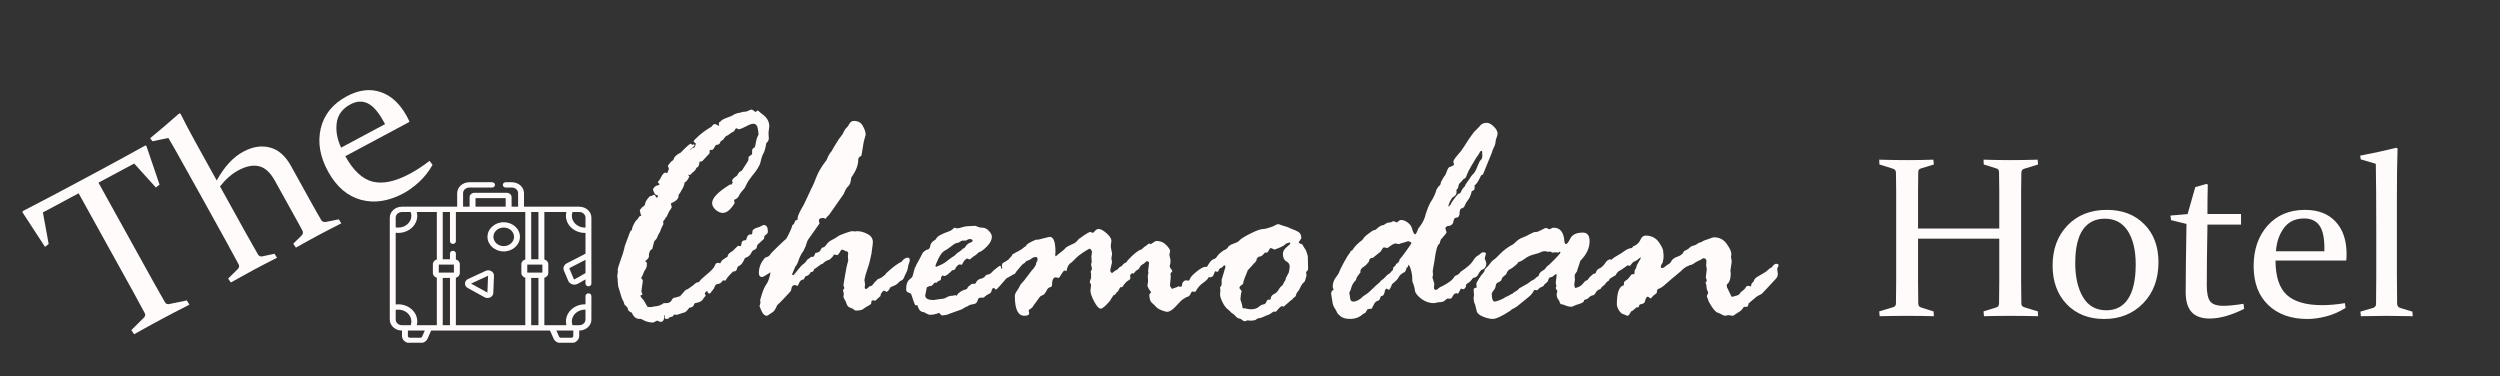 <svg width="372" height="56" viewBox="0 0 372 56" fill="none" xmlns="http://www.w3.org/2000/svg">
<rect x="0" y="0" width="372" height="56" fill="#333333" stroke="none"/>
<path d="M93.773 34.445L94.055 34.164V33.977C94.055 33.914 94.133 33.727 94.289 33.414C94.445 33.086 94.586 32.867 94.711 32.758C94.852 32.648 94.953 32.523 95.016 32.383C95.078 32.227 95.219 32.133 95.438 32.102C95.344 31.945 95.297 31.82 95.297 31.727L95.203 31.281C95.203 31.25 95.25 31.188 95.344 31.094L95.484 30.906C95.562 30.844 95.664 30.766 95.789 30.672C95.914 30.578 95.984 30.453 96 30.297C96.016 30.125 96.125 29.898 96.328 29.617C96.547 29.32 96.711 29.172 96.82 29.172C96.93 29.172 97.023 29.141 97.102 29.078C97.18 29.016 97.25 28.984 97.312 28.984C97.406 28.984 97.484 29.055 97.547 29.195C97.625 29.336 97.68 29.406 97.711 29.406C97.836 29.406 97.898 29.328 97.898 29.172C97.898 29.094 97.82 29.039 97.664 29.008C97.523 28.961 97.43 28.875 97.383 28.75C97.336 28.625 97.289 28.523 97.242 28.445C97.195 28.352 97.172 28.289 97.172 28.258C97.172 28.133 97.242 27.992 97.383 27.836C97.539 27.68 97.68 27.602 97.805 27.602C97.93 27.602 98.055 27.531 98.18 27.391C97.992 27.297 97.898 27.188 97.898 27.062C98.086 26.875 98.266 26.602 98.438 26.242C98.625 25.867 98.828 25.68 99.047 25.68C99.078 25.68 99.156 25.711 99.281 25.773C99.312 25.711 99.398 25.5 99.539 25.141L99.375 24.672C99.672 24.25 99.883 24.008 100.008 23.945L100.195 23.805C100.289 23.367 100.656 23 101.297 22.703C102.125 21.828 102.625 21.391 102.797 21.391C102.828 21.391 102.891 21.445 102.984 21.555L103.219 21.484C103.312 21.484 103.359 21.539 103.359 21.648C102.859 22.117 102.609 22.367 102.609 22.398H102.633C102.68 22.367 102.734 22.32 102.797 22.258C102.875 22.195 103 22.086 103.172 21.93C103.172 21.992 103.203 22.023 103.266 22.023C103.438 21.805 103.523 21.578 103.523 21.344C103.523 21.312 103.438 21.25 103.266 21.156L103.219 21.016C103.219 20.922 103.492 20.633 104.039 20.148C104.602 19.664 105.211 19.234 105.867 18.859L106.102 18.578C106.164 18.5 106.25 18.461 106.359 18.461C106.484 18.461 106.672 18.547 106.922 18.719L107.016 18.672C106.984 18.609 106.969 18.492 106.969 18.32C106.969 18.227 107.031 18.164 107.156 18.133C107.312 17.898 107.648 17.695 108.164 17.523C108.68 17.352 109.031 17.188 109.219 17.031L109.711 16.844C109.961 16.812 110.172 16.766 110.344 16.703C110.531 16.641 110.75 16.609 111 16.609C111.047 16.609 111.172 16.562 111.375 16.469C111.578 16.359 111.727 16.305 111.82 16.305C111.914 16.305 112.086 16.406 112.336 16.609C112.336 16.641 112.367 16.656 112.43 16.656L112.734 16.445H112.781C113 16.648 113.234 16.844 113.484 17.031C114.141 17.516 114.469 18.102 114.469 18.789L114.352 19.773L114.398 20.594C114.398 20.859 114.273 21.094 114.023 21.297C113.914 22 113.773 22.508 113.602 22.82C113.43 23.117 113.289 23.531 113.18 24.062C113.086 24.594 112.633 25.336 111.82 26.289C111.82 26.32 111.719 26.461 111.516 26.711C111.328 26.945 111.094 27.367 110.812 27.977C110.375 28.445 110.094 28.82 109.969 29.102C109.859 29.367 109.641 29.57 109.312 29.711H109.219L109.312 30.227C108.719 31.195 108.133 31.68 107.555 31.68C107.195 31.68 106.836 31.523 106.477 31.211C106.133 30.883 105.961 30.555 105.961 30.227C105.961 29.461 106.859 28.531 108.656 27.438C108.688 27.438 108.75 27.453 108.844 27.484L109.031 27.156C108.969 27.031 108.938 26.953 108.938 26.922C108.938 26.703 109.18 26.445 109.664 26.148C109.883 25.695 110.117 25.453 110.367 25.422L111.281 23.992L111.375 23.758V23.406C111.375 23.344 111.539 23.203 111.867 22.984L111.914 22.891V22.398C111.914 22.211 112.039 22.055 112.289 21.93C112.352 21.852 112.414 21.602 112.477 21.18C112.555 20.742 112.688 20.352 112.875 20.008C112.812 19.273 112.719 18.828 112.594 18.672C112.484 18.5 112.305 18.414 112.055 18.414C111.836 18.414 111.469 18.555 110.953 18.836C110.438 19.102 110.102 19.234 109.945 19.234C109.883 19.234 109.82 19.211 109.758 19.164C109.695 19.117 109.633 19.094 109.57 19.094C109.492 19.094 109.414 19.18 109.336 19.352C109.258 19.508 109.164 19.602 109.055 19.633C108.945 19.664 108.805 19.75 108.633 19.891C108.477 20.031 108.258 20.164 107.977 20.289L107.602 20.781L107.203 21.062C107.156 21.391 106.953 21.555 106.594 21.555C106.516 21.555 106.383 21.742 106.195 22.117L106.008 22.305H105.633L105.586 22.516V22.75C105.586 22.844 105.531 22.922 105.422 22.984L104.531 23.945L104.367 24.039H104.18L104.086 24.086C104.039 24.648 103.883 24.938 103.617 24.953C103.617 25.156 103.391 25.43 102.938 25.773L102.75 26.008H102.445L102.398 26.055C102.508 26.148 102.562 26.211 102.562 26.242C102.562 26.336 102.469 26.516 102.281 26.781C102.109 27.031 101.977 27.141 101.883 27.109C101.82 27.547 101.672 27.93 101.438 28.258L101.25 28.609C101.156 28.766 101.062 28.891 100.969 28.984V29.172C100.969 29.578 100.586 29.945 99.82 30.273L99.961 30.859C99.898 30.984 99.773 31.172 99.586 31.422L99.375 31.867C99.281 32.148 99.172 32.32 99.047 32.383C99 32.523 98.922 32.648 98.812 32.758C98.719 32.867 98.672 32.953 98.672 33.016L98.719 33.344C98.484 33.766 98.344 34.07 98.297 34.258C98.25 34.43 98.172 34.594 98.062 34.75C97.953 34.906 97.867 35.086 97.805 35.289C97.742 35.477 97.594 35.68 97.359 35.898C97.172 36.57 97.078 36.938 97.078 37L96.75 37.281C96.75 37.312 96.703 37.43 96.609 37.633L96.562 37.82V38.148C96.562 38.352 96.367 38.594 95.977 38.875C96.164 38.938 96.258 39.062 96.258 39.25C96.258 39.609 96.188 39.883 96.047 40.07C95.906 40.258 95.805 40.453 95.742 40.656C95.68 40.844 95.562 41.094 95.391 41.406C95.562 41.516 95.648 41.648 95.648 41.805L95.438 43.375L95.602 43.82C95.57 43.852 95.469 43.898 95.297 43.961C95.328 44.148 95.422 44.312 95.578 44.453C95.734 44.578 95.977 44.961 96.305 45.602C96.367 45.664 96.5 45.695 96.703 45.695C96.891 45.695 97.031 45.68 97.125 45.648C97.219 45.617 97.422 45.586 97.734 45.555C98.062 45.508 98.406 45.359 98.766 45.109H99.141C99.516 45.109 99.773 44.977 99.914 44.711C100.07 44.43 100.227 44.289 100.383 44.289C100.523 44.289 100.75 44.227 101.062 44.102H101.203C101.266 43.977 101.328 43.891 101.391 43.844C101.453 43.797 101.578 43.656 101.766 43.422C101.969 43.172 102.148 43.047 102.305 43.047C102.852 42.688 103.273 42.367 103.57 42.086C103.602 42.055 103.688 42.031 103.828 42.016C103.969 42 104.078 41.922 104.156 41.781C104.234 41.641 104.586 41.312 105.211 40.797C105.836 40.281 106.211 39.875 106.336 39.578C106.461 39.266 106.609 39.109 106.781 39.109C106.844 39.109 106.953 39.125 107.109 39.156H107.156C107.219 39.156 107.266 39.086 107.297 38.945C107.328 38.805 107.648 38.555 108.258 38.195C108.273 37.883 108.516 37.609 108.984 37.375L109.805 36.578L110.18 36.625C110.273 36.562 110.328 36.422 110.344 36.203C110.359 35.984 110.484 35.836 110.719 35.758H110.906L111.047 35.664C111.156 35.148 111.336 34.891 111.586 34.891H111.773C111.898 34.891 111.961 34.742 111.961 34.445C111.961 34.164 112.297 33.945 112.969 33.789L113.438 33.555C113.469 33.508 113.539 33.484 113.648 33.484C114.055 33.484 114.258 33.805 114.258 34.445C114.258 34.617 114.195 34.75 114.07 34.844L113.742 35.125L113.695 35.523L112.852 36.297C112.711 36.406 112.633 36.555 112.617 36.742C112.602 36.914 112.555 37 112.477 37C112.43 37.078 112.328 37.148 112.172 37.211C112.031 37.258 111.938 37.336 111.891 37.445C111.672 37.961 111.328 38.273 110.859 38.383C110.594 38.992 110.344 39.359 110.109 39.484C109.875 39.594 109.742 39.711 109.711 39.836C109.648 40.242 109.438 40.43 109.078 40.398C108.5 40.961 108.133 41.398 107.977 41.711C107.977 41.742 107.961 41.758 107.93 41.758L107.602 41.711C107.57 41.742 107.484 41.836 107.344 41.992C107.219 42.148 107.039 42.234 106.805 42.25C106.586 42.266 106.43 42.406 106.336 42.672C106.242 42.922 106.156 43.078 106.078 43.141C106 43.203 105.914 43.312 105.82 43.469C105.727 43.609 105.633 43.68 105.539 43.68C105.398 43.68 105.297 43.547 105.234 43.281C105.109 43.344 104.984 43.461 104.859 43.633L105 43.961C105 44.023 104.969 44.078 104.906 44.125C104.844 44.172 104.727 44.328 104.555 44.594C104.398 44.844 104.016 45.016 103.406 45.109C103.375 45.109 103.312 45.219 103.219 45.438C103.125 45.641 102.906 45.758 102.562 45.789C102.234 46.273 101.961 46.516 101.742 46.516L100.734 46.844C100.562 46.844 100.414 46.828 100.289 46.797C100.195 47.016 100.086 47.125 99.961 47.125L99.633 47.219C99.523 47.375 99.391 47.453 99.234 47.453C99.016 47.453 98.906 47.391 98.906 47.266C98.906 47.234 98.922 47.188 98.953 47.125V47.031C98.953 46.938 98.922 46.891 98.859 46.891C98.859 47.562 98.68 47.898 98.32 47.898C98.258 47.898 98.086 47.836 97.805 47.711H97.758L97.312 47.945C97.281 47.977 97.219 47.992 97.125 47.992C96.547 47.992 95.969 47.812 95.391 47.453H95.156C94.672 47.453 94.305 47.172 94.055 46.609L94.008 46.516C93.633 46.422 93.422 46.18 93.375 45.789C93.312 45.695 93.156 45.531 92.906 45.297C92.875 45.078 92.805 44.883 92.695 44.711C92.586 44.523 92.531 44.414 92.531 44.383L91.992 42.625C91.93 42.109 91.898 41.688 91.898 41.359L91.852 41.172V41.031L91.945 40.398L91.898 40.164C91.898 40.039 92.039 39.578 92.32 38.781C92.617 37.984 92.805 37.391 92.883 37C92.961 36.609 93.031 36.367 93.094 36.273L93.773 34.445ZM113.648 38.594L113.836 38.336C114.242 38.242 114.5 38.086 114.609 37.867C114.656 37.758 115.047 37.352 115.781 36.648C116.516 35.945 116.922 35.57 117 35.523C117.5 34.617 117.805 33.938 117.914 33.484C118.102 33.391 118.195 33.281 118.195 33.156L118.383 32.781L118.594 32.734L118.688 32.641V32.43C118.688 32.148 118.992 31.492 119.602 30.461C120.211 29.195 120.539 28.5 120.586 28.375C120.633 28.234 120.727 28.039 120.867 27.789C121.008 27.523 121.219 27.023 121.5 26.289C121.797 25.555 122.25 24.789 122.859 23.992C122.922 23.961 123.016 23.789 123.141 23.477C123.266 23.148 123.461 22.828 123.727 22.516L124.008 22.023C124.102 21.867 124.266 21.594 124.5 21.203C124.734 20.812 124.945 20.508 125.133 20.289C125.336 20.055 125.484 19.812 125.578 19.562C125.688 19.312 125.812 19.133 125.953 19.023C126.094 18.914 126.234 18.719 126.375 18.438C126.531 18.141 126.766 17.992 127.078 17.992C127.688 17.992 128.125 18.242 128.391 18.742C128.672 19.242 128.812 19.68 128.812 20.055C128.812 20.102 128.719 20.438 128.531 21.062L128.18 23.172C127.867 23.328 127.711 23.508 127.711 23.711C127.711 24.539 127.391 25.398 126.75 26.289C126.688 26.352 126.633 26.555 126.586 26.898C126.555 27.242 126.422 27.523 126.188 27.742C125.953 27.961 125.742 28.328 125.555 28.844L123.375 31.961L123.188 32.148C123.094 32.211 122.984 32.344 122.859 32.547L122.484 32.43C122.062 32.43 121.852 32.562 121.852 32.828C121.852 32.922 121.883 33.047 121.945 33.203V33.25C121.945 33.266 121.367 34.086 120.211 35.711C120.148 35.805 120.039 36.109 119.883 36.625L119.555 37.328C119.227 37.781 118.992 38.227 118.852 38.664C118.727 39.086 118.555 39.43 118.336 39.695C118.023 40.398 117.867 40.766 117.867 40.797C117.867 40.891 117.914 40.938 118.008 40.938C118.102 40.938 118.32 40.703 118.664 40.234C119.023 39.766 119.312 39.453 119.531 39.297C119.766 39.141 119.961 38.922 120.117 38.641L120.352 38.477C120.414 38.445 120.547 38.352 120.75 38.195L120.984 38.242C121.109 38.148 121.188 38.039 121.219 37.914C121.25 37.789 121.297 37.695 121.359 37.633C121.766 37.586 122.016 37.438 122.109 37.188C122.219 36.938 122.344 36.812 122.484 36.812C122.609 36.812 122.773 36.672 122.977 36.391C123.18 36.094 123.461 35.859 123.82 35.688C124.195 35.5 124.469 35.336 124.641 35.195C124.828 35.055 125.195 34.891 125.742 34.703C126.289 34.5 126.656 34.398 126.844 34.398H126.984L127.172 34.445L127.523 34.398C128.07 34.398 128.617 34.555 129.164 34.867C129.711 35.164 129.945 35.633 129.867 36.273L129.68 37.727L129.422 38.875C129.391 39.062 129.266 39.477 129.047 40.117C128.828 40.758 128.719 41.125 128.719 41.219L128.625 41.664L128.719 42.273L128.672 42.766C128.672 42.922 128.75 43 128.906 43C128.969 43 129.141 42.859 129.422 42.578C129.594 42.609 129.758 42.516 129.914 42.297C130.07 42.078 130.281 41.852 130.547 41.617C130.547 41.555 130.648 41.5 130.852 41.453C131.055 41.391 131.336 41.203 131.695 40.891C131.758 40.75 132.062 40.453 132.609 40C133.156 39.531 133.68 39.172 134.18 38.922L134.32 38.734C134.586 38.469 134.828 38.336 135.047 38.336C135.266 38.336 135.375 38.453 135.375 38.688C135.375 38.844 135.336 39.008 135.258 39.18C135.18 39.352 135.125 39.578 135.094 39.859C135.062 40.125 134.906 40.516 134.625 41.031L134.531 41.266C134.422 41.531 134.289 41.688 134.133 41.734C133.977 41.781 133.805 41.914 133.617 42.133C133.445 42.336 133.078 42.531 132.516 42.719C132.266 43.188 132.07 43.422 131.93 43.422L131.508 43.234C131.18 43.5 131.016 43.773 131.016 44.055C130.609 44.398 130.367 44.625 130.289 44.734L129.82 44.688C129.695 44.688 129.633 44.859 129.633 45.203C129.633 45.234 129.469 45.344 129.141 45.531C128.828 45.703 128.586 45.859 128.414 46C128.242 46.141 127.875 46.211 127.312 46.211C127.25 46.211 127.156 46.156 127.031 46.047C126.906 45.938 126.719 45.844 126.469 45.766C126.234 45.688 126.07 45.508 125.977 45.227C125.883 44.93 125.781 44.703 125.672 44.547C125.562 44.375 125.508 44.242 125.508 44.148L125.555 43.68L125.438 43.188L125.648 42.859C125.555 42.641 125.508 42.492 125.508 42.414L125.742 40.984C125.914 39.953 126.055 39.281 126.164 38.969C126.195 38.938 126.211 38.844 126.211 38.688L126.164 38.102L126.211 37.773C126.211 37.539 126.133 37.414 125.977 37.398C125.82 37.383 125.727 37.344 125.695 37.281C125.492 37.188 125.375 37.141 125.344 37.141C125.219 37.141 125.109 37.242 125.016 37.445C124.922 37.633 124.797 37.805 124.641 37.961L124.055 37.867V37.914C124.055 38.039 123.844 38.281 123.422 38.641C123.031 38.734 122.695 38.938 122.414 39.25C122.289 39.25 122.07 39.375 121.758 39.625C121.461 39.859 121.266 39.992 121.172 40.023L120.984 40.398L120.609 40.516C120.5 40.828 120.242 41.031 119.836 41.125L119.602 41.57C119.273 41.602 119.047 41.773 118.922 42.086C118.797 42.383 118.703 42.531 118.641 42.531C118.609 42.531 118.555 42.516 118.477 42.484C118.414 42.438 118.352 42.414 118.289 42.414C117.945 42.414 117.758 42.672 117.727 43.188C117.727 43.25 117.406 43.617 116.766 44.289C116.125 44.961 115.781 45.305 115.734 45.32C115.688 45.336 115.594 45.5 115.453 45.812C115.328 46.109 115.148 46.336 114.914 46.492C114.68 46.633 114.5 46.75 114.375 46.844C114.266 46.938 114.18 46.984 114.117 46.984C113.789 46.984 113.523 46.75 113.32 46.281C113.117 45.812 113.016 45.57 113.016 45.555L113.156 45.062L113.109 44.641C113.109 44.625 113.203 44.312 113.391 43.703C113.594 43.078 113.82 42.594 114.07 42.25C114.32 41.891 114.516 41.312 114.656 40.516C113.953 40.984 113.531 41.219 113.391 41.219C113.078 41.219 112.922 41.016 112.922 40.609C112.922 39.859 113.164 39.188 113.648 38.594ZM137.32 37.586L137.812 37.188C138.188 37.156 138.391 36.961 138.422 36.602C138.453 36.242 138.711 35.93 139.195 35.664L139.477 35.266C139.711 35.031 140.352 34.727 141.398 34.352C141.664 34.195 141.844 34.055 141.938 33.93C141.969 33.898 142 33.883 142.031 33.883L142.406 33.977C142.609 33.977 142.867 33.922 143.18 33.812C143.508 33.703 143.82 33.648 144.117 33.648L145.102 33.602C145.164 33.602 145.289 33.648 145.477 33.742C145.68 33.836 145.922 33.883 146.203 33.883C146.547 33.883 146.859 34.039 147.141 34.352C147.438 34.664 147.586 34.953 147.586 35.219C147.586 35.703 147.336 36.195 146.836 36.695C146.336 37.195 145.938 37.477 145.641 37.539C145.375 37.805 145.172 37.977 145.031 38.055C144.891 38.117 144.742 38.227 144.586 38.383C144.445 38.523 144.328 38.594 144.234 38.594C144.172 38.594 144.125 38.578 144.094 38.547C144.062 38.5 144.016 38.477 143.953 38.477C143.703 38.477 143.43 38.781 143.133 39.391L142.711 39.344C142.445 39.516 142.273 39.703 142.195 39.906C142.117 40.109 141.953 40.211 141.703 40.211C141.125 40.789 140.734 41.078 140.531 41.078C140.5 41.078 140.391 41.047 140.203 40.984C140.078 41.141 140.016 41.305 140.016 41.477C140.016 41.664 139.891 41.773 139.641 41.805L139.336 42.086L139.102 42.039L138.633 42.531C138.398 42.531 138.156 42.609 137.906 42.766C137.875 42.953 137.828 43.195 137.766 43.492C137.703 43.773 137.672 43.93 137.672 43.961C137.672 44.414 138.086 44.641 138.914 44.641L140.039 44.477C140.336 44.477 140.609 44.398 140.859 44.242C141.125 44.086 141.406 44.008 141.703 44.008C141.797 44.008 141.938 43.977 142.125 43.914L142.359 44.008C142.469 43.773 142.672 43.562 142.969 43.375C143.266 43.188 143.5 43.094 143.672 43.094L143.906 42.953C143.969 42.766 144.062 42.641 144.188 42.578L144.375 42.414C144.5 42.289 144.617 42.227 144.727 42.227H145.055L145.148 42.18C145.336 41.773 145.594 41.539 145.922 41.477C146.266 41.398 146.477 41.281 146.555 41.125C146.648 40.969 146.805 40.875 147.023 40.844C147.242 40.812 147.422 40.711 147.562 40.539C147.719 40.352 147.906 40.18 148.125 40.023C148.344 39.867 148.492 39.75 148.57 39.672C148.664 39.594 148.742 39.555 148.805 39.555C148.898 39.555 148.945 39.625 148.945 39.766C148.945 39.906 148.977 39.977 149.039 39.977C149.102 39.977 149.133 39.945 149.133 39.883C149.133 39.82 149.117 39.742 149.086 39.648V39.484C149.086 39.25 149.211 39.094 149.461 39.016L150.516 38.336C150.547 38.008 150.633 37.82 150.773 37.773C150.93 37.711 151.047 37.648 151.125 37.586C151.203 37.508 151.289 37.469 151.383 37.469C151.586 37.469 151.688 37.586 151.688 37.82L151.57 38.43L151.688 39.062C151.688 39.156 151.609 39.289 151.453 39.461C151.312 39.617 151.203 39.867 151.125 40.211C151.047 40.539 150.945 40.719 150.82 40.75H150.68C150.398 41.047 150.172 41.227 150 41.289C149.844 41.336 149.719 41.43 149.625 41.57L148.828 42.484C148.672 42.641 148.539 42.781 148.43 42.906C148.32 43.031 148.234 43.094 148.172 43.094L147.984 42.906C147.984 42.875 147.953 42.859 147.891 42.859C147.734 42.859 147.633 42.953 147.586 43.141C147.555 43.328 147.477 43.492 147.352 43.633C146.883 43.852 146.578 44.055 146.438 44.242L146.297 44.289H145.875C145.672 44.289 145.531 44.445 145.453 44.758C145.375 45.055 145.148 45.227 144.773 45.273C144.414 45.32 144.156 45.414 144 45.555C143.969 45.586 143.898 45.617 143.789 45.648C143.68 45.68 143.461 45.805 143.133 46.023L141.164 46.727C141.008 46.805 140.906 46.844 140.859 46.844L140.203 46.938C140.109 46.938 140.016 46.875 139.922 46.75C139.828 46.625 139.766 46.562 139.734 46.562L139.312 46.703C139 46.797 138.703 46.844 138.422 46.844C138.266 46.844 138.094 46.789 137.906 46.68C137.719 46.57 137.57 46.492 137.461 46.445C137.008 46.445 136.688 46.094 136.5 45.391L136.219 45.438C136.156 45.438 135.945 44.883 135.586 43.773C135.492 43.648 135.344 43.562 135.141 43.516C134.938 43.453 134.836 43.297 134.836 43.047C134.836 42.344 134.984 41.875 135.281 41.641C135.594 41.391 135.766 41.203 135.797 41.078L136.125 39.859C136.188 39.812 136.266 39.656 136.359 39.391L136.898 38.406C136.961 38.297 137.102 38.023 137.32 37.586ZM142.266 36.18L141.984 36.32C141.922 36.352 141.734 36.492 141.422 36.742C141.125 36.977 140.828 37.172 140.531 37.328C140.25 37.469 139.953 37.852 139.641 38.477C139.344 39.102 139.195 39.461 139.195 39.555C139.195 39.648 139.242 39.695 139.336 39.695L140.133 39.344C140.43 39.203 140.703 39.023 140.953 38.805C141.219 38.586 141.594 38.32 142.078 38.008L142.266 37.82C142.297 37.758 142.438 37.648 142.688 37.492C142.953 37.32 143.148 37.156 143.273 37L143.508 36.906C143.773 36.484 144.039 36.227 144.305 36.133C144.586 36.039 144.727 35.945 144.727 35.852C144.727 35.664 144.578 35.57 144.281 35.57C144.156 35.57 143.969 35.648 143.719 35.805H143.18C143.117 35.805 142.945 35.898 142.664 36.086L142.266 36.18ZM159.234 36.484L159.891 36.18C160.109 36.039 160.32 35.836 160.523 35.57L161.344 34.984C161.812 34.672 162.117 34.516 162.258 34.516L162.633 34.656C162.664 34.656 162.758 34.562 162.914 34.375C163.086 34.172 163.281 34.07 163.5 34.07C163.781 34.07 164.164 34.281 164.648 34.703C165.133 35.125 165.375 35.5 165.375 35.828L165.281 36.625C165.281 36.75 165.344 37.102 165.469 37.68V37.867L165.375 38.43L165.469 39.016L165.211 40.164C165.211 40.461 165.312 40.609 165.516 40.609C165.781 40.359 166.008 40.211 166.195 40.164L166.523 39.836C166.648 39.711 166.742 39.648 166.805 39.648C166.867 39.648 166.945 39.578 167.039 39.438C167.148 39.281 167.281 39.172 167.438 39.109C167.594 39.047 167.703 38.938 167.766 38.781C168.641 37.828 169.312 37.281 169.781 37.141C169.844 37.141 169.945 37.062 170.086 36.906C170.242 36.75 170.367 36.656 170.461 36.625L170.977 36.227L171.188 36.32H171.234C171.266 36.32 171.391 36.242 171.609 36.086C171.828 35.93 171.984 35.852 172.078 35.852C172.672 35.852 173.156 36.055 173.531 36.461C173.922 36.852 174.117 37.156 174.117 37.375L174 37.914L174.164 38.641V39.109L174.047 39.602C174.047 39.695 174.109 39.828 174.234 40C174.375 40.172 174.445 40.289 174.445 40.352C174.258 40.555 174.164 40.688 174.164 40.75L174.211 41.172L174.094 42.461C174.094 42.57 174.195 42.75 174.398 43C174.492 42.938 174.625 42.883 174.797 42.836C174.969 42.789 175.102 42.742 175.195 42.695C175.289 42.633 175.336 42.602 175.336 42.602C175.336 42.586 175.328 42.578 175.312 42.578C175.344 42.578 175.438 42.609 175.594 42.672H175.688C175.812 42.672 175.883 42.555 175.898 42.32C175.914 42.07 176.07 41.867 176.367 41.711L176.93 41.758C176.961 41.727 177.023 41.602 177.117 41.383C177.227 41.148 177.555 40.812 178.102 40.375C178.664 39.922 179.094 39.695 179.391 39.695C179.641 39.695 179.766 39.805 179.766 40.023C179.766 40.086 179.734 40.25 179.672 40.516C179.797 40.734 179.859 40.922 179.859 41.078C179.859 41.375 179.602 41.695 179.086 42.039C178.586 42.383 178.203 42.812 177.938 43.328L177.844 43.422L177.375 43.375C177.344 43.375 177.266 43.5 177.141 43.75C177.031 43.984 176.898 44.117 176.742 44.148C176.586 44.18 176.477 44.227 176.414 44.289L175.922 44.594C175.828 44.656 175.516 44.977 174.984 45.555C174.469 46.117 174.031 46.398 173.672 46.398C173.516 46.398 173.234 46.32 172.828 46.164C172.422 45.992 172.148 45.82 172.008 45.648C171.867 45.477 171.664 45.281 171.398 45.062C171.148 44.844 171.023 44.43 171.023 43.82C171.023 43.789 171.062 43.734 171.141 43.656C171.234 43.578 171.281 43.516 171.281 43.469C170.922 43 170.742 42.664 170.742 42.461C170.742 42.367 170.758 42.266 170.789 42.156C170.82 42.047 170.836 41.945 170.836 41.852L170.789 41.031L170.883 40.609L170.836 40.352L170.977 39.156C170.977 38.969 170.867 38.875 170.648 38.875C170.586 38.875 170.5 38.938 170.391 39.062C170.281 39.188 170.141 39.289 169.969 39.367C169.812 39.43 169.641 39.648 169.453 40.023C169.172 40.18 168.977 40.336 168.867 40.492C168.773 40.633 168.695 40.703 168.633 40.703C168.602 40.703 168.539 40.688 168.445 40.656C168.258 40.781 168.164 40.922 168.164 41.078V41.172L168.211 41.359C168.211 41.5 168.094 41.633 167.859 41.758C167.625 41.883 167.336 42.203 166.992 42.719C166.836 42.719 166.727 42.734 166.664 42.766L166.383 43.328C166.227 43.422 166.078 43.586 165.938 43.82L165.656 43.961C165.547 44.164 165.438 44.336 165.328 44.477L165.188 44.734C164.516 45.531 164.047 45.93 163.781 45.93C163.516 45.93 163.195 45.578 162.82 44.875C162.445 44.172 162.258 43.625 162.258 43.234L162.352 42.367C162.352 42.336 162.289 42.211 162.164 41.992V41.898C162.164 41.867 162.227 41.688 162.352 41.359V40.656C162.352 40.625 162.336 40.578 162.305 40.516V40.398C162.305 40.367 162.367 40.242 162.492 40.023L162.352 39.344L162.445 38.969L162.398 38.148L162.492 37.422C162.492 37.375 162.445 37.297 162.352 37.188C162.273 37.062 162.219 37 162.188 37C162.078 37 161.75 37.18 161.203 37.539C160.672 37.898 160.312 38.18 160.125 38.383C159.938 38.586 159.688 38.828 159.375 39.109C159.047 39.266 158.82 39.664 158.695 40.305C158.695 40.336 158.664 40.352 158.602 40.352C158.602 40.32 158.555 40.289 158.461 40.258H158.367C158.289 40.258 158.047 40.594 157.641 41.266L157.547 41.359L157.102 41.266C156.727 41.266 156.539 41.664 156.539 42.461C156.539 42.602 156.438 42.695 156.234 42.742C156.047 42.789 155.898 42.922 155.789 43.141C155.68 43.359 155.531 43.586 155.344 43.82C154.984 43.977 154.781 44.094 154.734 44.172C154.734 44.188 154.562 44.422 154.219 44.875C153.875 45.328 153.688 45.594 153.656 45.672C153.625 45.75 153.516 45.844 153.328 45.953C153.156 46.047 153.07 46.133 153.07 46.211L153.141 46.609C153.141 46.859 152.898 46.984 152.414 46.984C151.477 46.984 151.008 46.008 151.008 44.055C151.008 43.836 151.102 43.594 151.289 43.328C151.492 43.047 151.688 42.711 151.875 42.32C152.172 42.023 152.523 41.594 152.93 41.031C153.336 40.469 153.641 40.086 153.844 39.883L154.148 39.391C154.148 39.203 154.188 39.062 154.266 38.969C154.344 38.875 154.383 38.758 154.383 38.617C154.383 38.367 154.32 38.242 154.195 38.242C153.898 38.242 153.664 38.32 153.492 38.477C153.32 38.617 153.125 38.719 152.906 38.781C152.703 38.844 152.57 38.953 152.508 39.109C152.289 39.203 152.055 39.406 151.805 39.719C151.57 40.016 151.414 40.203 151.336 40.281C151.258 40.359 151.18 40.469 151.102 40.609C151.039 40.734 150.953 40.805 150.844 40.82C150.734 40.836 150.633 40.891 150.539 40.984C150.445 41.078 150.297 41.125 150.094 41.125C149.953 41.125 149.82 40.984 149.695 40.703C149.586 40.406 149.531 40.227 149.531 40.164C149.531 39.023 150.289 38.039 151.805 37.211C152.008 37.102 152.164 36.992 152.273 36.883C152.398 36.773 152.523 36.688 152.648 36.625L152.742 36.461C152.867 36.273 153.336 36.008 154.148 35.664H154.477L156.047 35.266C156.719 35.109 157.055 35.867 157.055 37.539L157.008 37.961L157.102 38.148C157.367 37.898 157.633 37.68 157.898 37.492C158.18 37.289 158.383 37.109 158.508 36.953C158.633 36.797 158.875 36.641 159.234 36.484ZM192.094 44.688L190.992 45.648C190.93 45.586 190.867 45.555 190.805 45.555C190.648 45.555 190.453 45.695 190.219 45.977C190 46.258 189.844 46.398 189.75 46.398L189.516 46.352C189.125 46.648 188.844 46.82 188.672 46.867C188.5 46.914 188.289 47 188.039 47.125C187.805 47.25 187.586 47.32 187.383 47.336C187.195 47.352 187.039 47.422 186.914 47.547C186.789 47.656 186.484 47.711 186 47.711L185.625 47.664C185.422 47.758 185.289 47.805 185.227 47.805C185.102 47.805 184.969 47.742 184.828 47.617C184.688 47.477 184.531 47.398 184.359 47.383C184.203 47.367 184.039 47.258 183.867 47.055C183.695 46.852 183.531 46.711 183.375 46.633C183.234 46.555 183.117 46.445 183.023 46.305L182.695 46.023C182.43 45.836 182.172 45.492 181.922 44.992C181.672 44.492 181.547 44.102 181.547 43.82V43.727L181.594 43.281L181.547 42.766C181.609 42.703 181.688 42.57 181.781 42.367V41.617L182.344 39.742C182.375 39.664 182.312 39.562 182.156 39.438C182 39.672 181.844 39.812 181.688 39.859C181.531 39.906 181.422 40.016 181.359 40.188C181.312 40.359 181.227 40.445 181.102 40.445L180.82 40.352C180.789 40.383 180.719 40.547 180.609 40.844C180.5 41.125 180.312 41.266 180.047 41.266C179.766 41.266 179.625 41.156 179.625 40.938L179.672 40.516L179.531 39.93C179.531 39.805 179.656 39.562 179.906 39.203C180.156 38.828 180.383 38.617 180.586 38.57C180.805 38.508 180.984 38.359 181.125 38.125C181.281 37.875 181.609 37.578 182.109 37.234C182.391 37.172 182.633 36.969 182.836 36.625C183.055 36.453 183.336 36.312 183.68 36.203C184.039 36.094 184.305 35.938 184.477 35.734C184.664 35.516 185.195 35.188 186.07 34.75C186.961 34.297 187.609 34.07 188.016 34.07C188.141 34.07 188.312 34.039 188.531 33.977C188.75 33.898 188.953 33.836 189.141 33.789C189.328 33.727 189.523 33.641 189.727 33.531C189.93 33.406 190.094 33.344 190.219 33.344L190.898 33.578C191.398 33.719 191.703 33.82 191.812 33.883C191.844 33.914 192 33.984 192.281 34.094C192.578 34.188 192.875 34.32 193.172 34.492C193.484 34.664 193.641 34.984 193.641 35.453C193.375 35.844 193.242 36.055 193.242 36.086C193.242 36.148 193.422 36.242 193.781 36.367C193.906 36.602 194.094 36.906 194.344 37.281L194.602 38.102L194.648 40.023L194.602 40.211C194.43 40.367 194.344 40.469 194.344 40.516L194.414 40.984L194.227 41.641C194.18 41.844 194.102 41.977 193.992 42.039C193.883 42.102 193.812 42.18 193.781 42.273L193.641 42.461C193.609 42.508 193.539 42.648 193.43 42.883C193.336 43.102 193.227 43.273 193.102 43.398C192.977 43.523 192.898 43.672 192.867 43.844C192.836 44.016 192.758 44.141 192.633 44.219C192.508 44.297 192.414 44.383 192.352 44.477C192.305 44.555 192.219 44.625 192.094 44.688ZM184.805 45.297L184.898 45.836L184.945 45.883H185.32L185.438 45.93C185.75 45.992 185.984 46.023 186.141 46.023C186.625 46.023 187.008 45.906 187.289 45.672C187.586 45.422 187.82 45.297 187.992 45.297C188.164 45.297 188.305 45.18 188.414 44.945C188.539 44.711 188.617 44.594 188.648 44.594H188.977L189.07 44.547C189.07 44.188 189.227 43.93 189.539 43.773C189.867 43.617 190.094 43.414 190.219 43.164C190.359 42.898 190.516 42.703 190.688 42.578C190.859 42.438 190.977 42.258 191.039 42.039L191.227 41.758C191.289 41.695 191.32 41.578 191.32 41.406L191.766 40.562C191.859 40.172 191.906 39.867 191.906 39.648C191.906 39.32 191.734 39.062 191.391 38.875C191.062 38.688 190.898 38.32 190.898 37.773C190.898 37.414 191.078 37.086 191.438 36.789C191.812 36.477 192 36.289 192 36.227C192 36.133 191.953 36.086 191.859 36.086C191.812 36.086 191.633 36.148 191.32 36.273C191.211 36.492 190.656 36.781 189.656 37.141C189.328 36.984 189.148 36.906 189.117 36.906C189.023 36.906 188.93 37 188.836 37.188C188.742 37.375 188.648 37.508 188.555 37.586H188.25C188.219 37.586 188.117 37.688 187.945 37.891C187.773 38.094 187.555 38.195 187.289 38.195L187.008 38.477C187.023 38.727 186.867 38.984 186.539 39.25L186.281 39.555C186.125 39.742 185.922 39.961 185.672 40.211L185.25 41.266C185.078 41.672 184.992 41.977 184.992 42.18C184.945 42.273 184.836 42.375 184.664 42.484C184.508 42.578 184.43 42.703 184.43 42.859C184.43 42.891 184.484 42.969 184.594 43.094C184.703 43.219 184.758 43.312 184.758 43.375L184.664 43.68L184.57 44.547L184.805 45.297ZM198.258 44.875L198.07 43.68C198.07 43.586 198.117 43.438 198.211 43.234C198.305 43.234 198.383 43.203 198.445 43.141L198.305 42.719C198.305 42.172 198.453 41.703 198.75 41.312C199.062 40.906 199.234 40.633 199.266 40.492C199.297 40.352 199.516 39.898 199.922 39.133C200.344 38.352 200.656 37.852 200.859 37.633L201 37.328L201.188 37.281C201.547 36.703 202.055 36.18 202.711 35.711C202.93 35.367 203.195 35.086 203.508 34.867C203.82 34.648 204.031 34.492 204.141 34.398C204.25 34.305 204.414 34.242 204.633 34.211L204.727 34.164C205.18 33.711 205.57 33.484 205.898 33.484C206.008 33.375 206.227 33.25 206.555 33.109H206.812C206.906 33.109 207 33.078 207.094 33.016C207.188 32.953 207.281 32.922 207.375 32.922C207.438 32.922 207.602 32.984 207.867 33.109C208.117 32.859 208.32 32.734 208.477 32.734C208.805 32.734 209.133 32.859 209.461 33.109C209.805 33.359 210.023 33.664 210.117 34.023C210.211 34.383 210.289 34.594 210.352 34.656C210.414 34.719 210.477 34.797 210.539 34.891C210.664 34.891 210.828 34.602 211.031 34.023L211.312 33.648C211.734 33.102 212.023 32.461 212.18 31.727C212.211 31.695 212.258 31.57 212.32 31.352C212.383 31.117 212.547 30.727 212.812 30.18C213.266 29.523 213.586 28.852 213.773 28.164L214.055 27.742C214.242 27.617 214.344 27.484 214.359 27.344C214.375 27.188 214.422 27.047 214.5 26.922C214.578 26.797 214.664 26.648 214.758 26.477C214.867 26.289 214.953 26.164 215.016 26.102C215.078 26.039 215.172 25.828 215.297 25.469C215.422 25.094 215.57 24.883 215.742 24.836C215.93 24.789 216.117 24.703 216.305 24.578L216.352 24.414L216.258 24.086C216.258 23.898 216.461 23.57 216.867 23.102C217.289 22.633 217.586 22.25 217.758 21.953C217.945 21.641 218.25 21.172 218.672 20.547C219.109 19.906 219.422 19.516 219.609 19.375L220.148 18.812C220.398 18.453 220.75 18.273 221.203 18.273C221.547 18.273 221.906 18.461 222.281 18.836C222.656 19.195 222.844 19.555 222.844 19.914C222.844 20.039 222.758 20.328 222.586 20.781L222.539 21.062C222.539 21.312 222.453 21.609 222.281 21.953C222.109 22.297 222.008 22.562 221.977 22.75L220.664 25.961C220.508 26.023 220.414 26.07 220.383 26.102C219.977 26.992 219.656 27.477 219.422 27.555V28.023C219.422 28.195 219.312 28.32 219.094 28.398L219 28.445C218.859 29.039 218.68 29.469 218.461 29.734C218.242 30 218.078 30.273 217.969 30.555C217.875 30.82 217.719 30.969 217.5 31C217.281 31.031 217.172 31.336 217.172 31.914C217.109 32.227 216.953 32.383 216.703 32.383C216.469 32.383 216.32 32.586 216.258 32.992C216.195 33.398 215.891 33.617 215.344 33.648C215.188 33.742 215.094 33.852 215.062 33.977L215.25 34.562C215.25 34.656 214.961 35.023 214.383 35.664L214.195 36.273C213.898 36.383 213.656 37.188 213.469 38.688L213.188 40.305L213.234 40.938L213.141 41.266L213.422 42.227L213.375 42.766C213.375 43.016 213.469 43.141 213.656 43.141C213.75 43.141 213.961 43 214.289 42.719L214.617 42.578C215.602 42.078 216.211 41.594 216.445 41.125C216.508 41.062 216.617 41 216.773 40.938C216.945 40.875 217.07 40.789 217.148 40.68C217.227 40.57 217.289 40.492 217.336 40.445C218.289 39.82 218.906 39.273 219.188 38.805C219.469 38.336 219.758 38.055 220.055 37.961L220.242 37.773C220.43 37.617 220.586 37.539 220.711 37.539C220.977 37.539 221.109 37.617 221.109 37.773L220.922 38.43C221.078 38.852 221.156 39.094 221.156 39.156C221.156 39.703 220.914 40.039 220.43 40.164C220.227 40.367 220.062 40.602 219.938 40.867C219.828 41.133 219.578 41.297 219.188 41.359C218.922 41.734 218.68 41.984 218.461 42.109C218.242 42.219 218.133 42.336 218.133 42.461V42.672C218.008 42.859 217.898 42.984 217.805 43.047L217.359 42.953C217.297 43.141 217.156 43.398 216.938 43.727C216.859 43.664 216.789 43.633 216.727 43.633C216.508 43.633 216.328 43.766 216.188 44.031C216.047 44.297 215.945 44.43 215.883 44.43H215.344C215.266 44.477 215.141 44.578 214.969 44.734C214.797 44.891 214.508 44.969 214.102 44.969L213.375 45.109C212.688 45.109 212.055 44.891 211.477 44.453C210.898 44 210.586 43.594 210.539 43.234C210.508 42.859 210.383 42.414 210.164 41.898L210.117 40.938C209.945 39.938 209.75 39.438 209.531 39.438L209.484 39.742L209.297 39.836C209.203 40.32 209.047 40.562 208.828 40.562C208.734 40.609 208.633 40.688 208.523 40.797L208.383 40.891C208.32 40.922 208.227 41.055 208.102 41.289C207.992 41.523 207.672 41.852 207.141 42.273C206.922 42.852 206.758 43.141 206.648 43.141L206.367 42.953H206.32C206.195 42.953 206.094 43.141 206.016 43.516C205.938 43.875 205.781 44.055 205.547 44.055C205.484 44.055 205.422 44.164 205.359 44.383C205.312 44.586 205.18 44.719 204.961 44.781C204.742 44.828 204.547 45.039 204.375 45.414C204.203 45.789 204.086 45.977 204.023 45.977C203.992 45.977 203.945 45.961 203.883 45.93L203.484 46.023C203.406 46.133 203.297 46.312 203.156 46.562C203.016 46.609 202.891 46.672 202.781 46.75C202.297 47.219 201.656 47.453 200.859 47.453C200.297 47.453 199.852 47.336 199.523 47.102C199.195 46.852 199 46.641 198.938 46.469C198.875 46.297 198.758 46.086 198.586 45.836C198.414 45.57 198.305 45.25 198.258 44.875ZM215.719 30.039L215.484 30.719C215.688 30.688 215.867 30.477 216.023 30.086C216.492 29.414 216.812 29 216.984 28.844C217.188 28.844 217.336 28.719 217.43 28.469C217.539 28.203 217.727 27.945 217.992 27.695C217.992 27.586 218.109 27.375 218.344 27.062C218.578 26.75 218.727 26.531 218.789 26.406C218.867 26.266 219.016 26.086 219.234 25.867C219.453 25.648 219.656 25.273 219.844 24.742C220.047 24.211 220.219 23.891 220.359 23.781C220.5 23.672 220.57 23.453 220.57 23.125C220.57 22.672 220.539 22.445 220.477 22.445C220.336 22.445 220.227 22.539 220.148 22.727C220.086 22.898 219.938 23.125 219.703 23.406L218.906 24.742C218.594 25.273 218.383 25.695 218.273 26.008C218.18 26.32 218.062 26.508 217.922 26.57C217.797 26.617 217.641 26.766 217.453 27.016L217.125 27.344C217.047 27.531 216.984 27.758 216.938 28.023L216.727 28.211V28.656C216.727 28.859 216.609 29.047 216.375 29.219C216.141 29.375 216.023 29.477 216.023 29.523L215.719 30.039ZM207.609 39.555L207.773 39.25C208.039 39.156 208.211 38.922 208.289 38.547C208.414 38.453 208.734 38.047 209.25 37.328C209.766 36.609 210.023 36.211 210.023 36.133C209.867 35.977 209.688 35.898 209.484 35.898C209.453 35.898 209.359 35.93 209.203 35.992C209.047 36.055 208.883 36.102 208.711 36.133C208.555 36.164 208.383 36.227 208.195 36.32L207.609 36.227C207.438 36.227 207.055 36.453 206.461 36.906L205.922 36.812C205.828 36.812 205.672 37.016 205.453 37.422L204.258 38.383H204.117C203.898 38.383 203.75 38.578 203.672 38.969C203.406 39.312 203.156 39.555 202.922 39.695C202.688 39.82 202.523 40.008 202.43 40.258V40.562C201.992 41.047 201.773 41.414 201.773 41.664C201.445 41.977 201.227 42.312 201.117 42.672C201.023 43.031 200.906 43.336 200.766 43.586C200.828 43.805 200.875 44.078 200.906 44.406C200.938 44.719 201.094 44.875 201.375 44.875C201.828 44.875 202.328 44.602 202.875 44.055C202.906 44.023 203.039 43.938 203.273 43.797C203.508 43.656 203.828 43.383 204.234 42.977C204.656 42.555 204.891 42.336 204.938 42.32C205.094 42.164 205.188 42.086 205.219 42.086L205.406 41.898C205.406 41.836 205.469 41.766 205.594 41.688C205.734 41.609 205.914 41.453 206.133 41.219C206.352 40.969 206.516 40.82 206.625 40.773C206.75 40.727 206.836 40.664 206.883 40.586C206.93 40.492 207.008 40.406 207.117 40.328C207.227 40.25 207.281 40.164 207.281 40.07L207.328 39.789L207.609 39.555ZM236.719 41.078L237.094 40.75C237.328 40.75 237.469 40.648 237.516 40.445C237.562 40.227 237.727 40.055 238.008 39.93C238.305 39.805 238.578 39.555 238.828 39.18C239.078 38.789 239.336 38.594 239.602 38.594C239.695 38.594 239.805 38.672 239.93 38.828C240.055 38.984 240.117 39.109 240.117 39.203C240.117 39.719 239.961 40.25 239.648 40.797L239.555 41.453L239.391 41.758C239.156 41.883 239 42.016 238.922 42.156C238.859 42.297 238.68 42.469 238.383 42.672L238.148 43C237.805 43.109 237.57 43.289 237.445 43.539C237.336 43.789 237.172 43.93 236.953 43.961C236.75 43.992 236.523 44.148 236.273 44.43C236.117 44.508 235.93 44.578 235.711 44.641L235.664 44.875C235.508 45.031 235.258 45.156 234.914 45.25C234.586 45.344 234.336 45.438 234.164 45.531C234.008 45.609 233.898 45.648 233.836 45.648C233.539 45.648 233.266 45.594 233.016 45.484C232.766 45.359 232.508 45.281 232.242 45.25C232.148 45.156 232.094 45.055 232.078 44.945C232.062 44.836 231.984 44.695 231.844 44.523C231.703 44.336 231.633 44.086 231.633 43.773L231.727 43.328C231.727 43.266 231.688 43.188 231.609 43.094C231.531 43 231.492 42.922 231.492 42.859C231.492 42.797 231.508 42.75 231.539 42.719C231.57 42.688 231.586 42.641 231.586 42.578C231.586 42.5 231.57 42.414 231.539 42.32C231.508 42.227 231.492 42.148 231.492 42.086L231.633 40.938C231.633 40.844 231.602 40.797 231.539 40.797C231.477 40.797 231.359 40.875 231.188 41.031C231.031 41.188 230.844 41.266 230.625 41.266C230.5 41.359 230.398 41.555 230.32 41.852C230.195 42.008 230.039 42.148 229.852 42.273L229.758 42.414C229.727 42.523 229.609 42.617 229.406 42.695C229.203 42.758 229.062 42.844 228.984 42.953L228.75 43.188L228.305 43.141C228.273 43.172 228.188 43.312 228.047 43.562C227.906 43.797 227.727 43.992 227.508 44.148L225.727 45.602C225.539 45.727 225.266 45.883 224.906 46.07L224.766 46.211C223.516 47.039 222.633 47.453 222.117 47.453C221.695 47.453 221.203 47.336 220.641 47.102C220.078 46.867 219.773 46.586 219.727 46.258L219.492 45.297C219.352 45.078 219.281 44.773 219.281 44.383C219.281 44.195 219.297 44.07 219.328 44.008V43.867L219.281 43.094C219.281 42.906 219.43 42.812 219.727 42.812L219.68 42.18C219.68 42.117 219.812 41.875 220.078 41.453C220.359 41.016 220.547 40.766 220.641 40.703L220.875 40.398C220.859 40.211 220.969 40.016 221.203 39.812C221.438 39.594 221.625 39.375 221.766 39.156C221.906 38.938 222.172 38.695 222.562 38.43L223.266 37.727C223.812 37.18 224.406 36.742 225.047 36.414C225.141 36.383 225.328 36.227 225.609 35.945C225.906 35.664 226.234 35.461 226.594 35.336C226.969 35.195 227.328 35.023 227.672 34.82C228.031 34.617 228.312 34.516 228.516 34.516H228.703C228.766 34.516 229.18 34.32 229.945 33.93H230.086C230.148 33.93 230.297 33.992 230.531 34.117H230.578L230.953 33.93C231.016 33.898 231.094 33.883 231.188 33.883C232.156 33.883 232.688 34.555 232.781 35.898C232.812 36.18 232.891 36.32 233.016 36.32C233.172 36.32 233.391 36.039 233.672 35.477C233.969 34.898 234.586 34.609 235.523 34.609C236.195 34.609 236.531 35.039 236.531 35.898C236.531 36.914 236.078 37.875 235.172 38.781C235.109 38.906 235.062 39.047 235.031 39.203L234.703 40.164V40.211C234.703 40.305 234.633 40.438 234.492 40.609C234.367 40.766 234.305 40.906 234.305 41.031L234.352 41.617L234.258 42.273C234.258 42.57 234.312 42.766 234.422 42.859C234.922 42.734 235.281 42.531 235.5 42.25C235.734 41.953 235.898 41.789 235.992 41.758L236.227 41.664C236.367 41.43 236.531 41.234 236.719 41.078ZM228.938 41.078C229 40.734 229.188 40.477 229.5 40.305C229.828 40.117 230.023 39.93 230.086 39.742C230.383 39.523 230.805 39.133 231.352 38.57C231.914 38.008 232.195 37.664 232.195 37.539C232.195 37.492 232.164 37.469 232.102 37.469H232.055L231.867 37.586L231.445 37.539L231 37.586L230.672 37.422L230.367 37.469L229.898 37.375C229.648 37.375 229.43 37.43 229.242 37.539C229.07 37.633 228.727 37.742 228.211 37.867C227.711 37.992 227.258 38.211 226.852 38.523C226.445 38.82 226.148 38.969 225.961 38.969C225.852 39.203 225.484 39.539 224.859 39.977C224.484 40.102 224.242 40.375 224.133 40.797C223.727 41.125 223.523 41.312 223.523 41.359L223.359 41.758C223.234 41.867 223.078 41.961 222.891 42.039C222.703 42.102 222.594 42.266 222.562 42.531C222.531 42.781 222.422 43.016 222.234 43.234C222.062 43.438 221.977 43.602 221.977 43.727C221.977 44.492 222.125 44.875 222.422 44.875C222.547 44.875 222.805 44.797 223.195 44.641C223.602 44.469 223.836 44.352 223.898 44.289C223.961 44.227 224.086 44.164 224.273 44.102L224.719 43.867C224.781 43.805 224.852 43.766 224.93 43.75C225.008 43.734 225.086 43.688 225.164 43.609C225.242 43.516 225.383 43.422 225.586 43.328C225.789 43.219 225.945 43.078 226.055 42.906C226.32 42.75 226.75 42.508 227.344 42.18L227.836 41.805C228.18 41.648 228.391 41.516 228.469 41.406C228.547 41.297 228.703 41.188 228.938 41.078ZM260.133 42.531H260.227L260.461 42.625C260.492 42.625 260.523 42.609 260.555 42.578C260.555 42.312 260.68 42.086 260.93 41.898C261.008 41.602 261.18 41.375 261.445 41.219C261.727 41.062 262.164 40.805 262.758 40.445L263.344 39.93L263.625 39.789L263.812 39.555C263.984 39.352 264.148 39.25 264.305 39.25C264.539 39.25 264.656 39.336 264.656 39.508L264.445 39.977L264.539 40.75C264.539 41.031 264.438 41.281 264.234 41.5C264.047 41.719 263.75 42.039 263.344 42.461L262.148 43.727L261.516 44.055C261.359 44.148 261.219 44.258 261.094 44.383L260.18 45.156C260.18 45.375 260.109 45.539 259.969 45.648H259.594L259.406 45.742C259.297 46.039 258.977 46.328 258.445 46.609L258.117 46.844C258.008 46.938 257.906 46.984 257.812 46.984L257.156 46.891L256.711 46.984C256.586 46.984 256.414 46.922 256.195 46.797C255.992 46.672 255.781 46.578 255.562 46.516C255.344 46.438 255.062 46.148 254.719 45.648C254.391 45.133 254.211 44.797 254.18 44.641C254.18 44.578 254.141 44.477 254.062 44.336C254 44.18 253.969 44.086 253.969 44.055C253.969 44.023 254.039 43.867 254.18 43.586V43.539C254.18 43.492 254.133 43.383 254.039 43.211C253.961 43.039 253.922 42.828 253.922 42.578C253.922 42.438 253.875 42.258 253.781 42.039C253.906 41.914 253.969 41.82 253.969 41.758C253.969 41.695 253.945 41.609 253.898 41.5C253.852 41.375 253.828 41.281 253.828 41.219L253.969 40.07L253.875 39.484L253.922 38.922C253.922 38.594 253.781 38.43 253.5 38.43C253.375 38.43 253.219 38.516 253.031 38.688L252.867 38.734C252.445 38.938 252.148 39.109 251.977 39.25C251.805 39.375 251.625 39.438 251.438 39.438C251.344 39.531 251.164 39.617 250.898 39.695L250.711 39.836C250.648 39.898 250.523 39.992 250.336 40.117C250.336 40.164 250.039 40.43 249.445 40.914C248.867 41.383 248.344 41.828 247.875 42.25C247.406 42.672 247.062 42.906 246.844 42.953C246.641 42.984 246.539 43.18 246.539 43.539C246.539 43.602 246.398 43.727 246.117 43.914C246.086 43.914 245.922 44.086 245.625 44.43C245.375 44.242 245.234 44.148 245.203 44.148C245 44.148 244.852 44.406 244.758 44.922C244.664 45.125 244.414 45.25 244.008 45.297C243.977 45.312 243.922 45.43 243.844 45.648L243.75 45.742H243.516C243.484 45.742 243.375 45.836 243.188 46.023C243 46.195 242.836 46.305 242.695 46.352C242.492 46.773 242.32 46.984 242.18 46.984C242.117 46.984 242.023 46.953 241.898 46.891C241.789 46.828 241.648 46.773 241.477 46.727C241.305 46.68 241.109 46.492 240.891 46.164C240.688 45.82 240.586 45.531 240.586 45.297C240.586 43.562 240.922 42.617 241.594 42.461L241.641 42.367V42.18C241.641 41.977 241.727 41.836 241.898 41.758C242.086 41.664 242.273 41.492 242.461 41.242C242.648 40.977 242.773 40.828 242.836 40.797H243.141C243.203 40.797 243.234 40.633 243.234 40.305C243.234 40.211 243.273 40.125 243.352 40.047C243.43 39.969 243.477 39.859 243.492 39.719C243.508 39.562 243.617 39.32 243.82 38.992C244.039 38.648 244.148 38.445 244.148 38.383L244.102 38.289C243.711 38.648 243.43 38.844 243.258 38.875C243.086 38.906 242.852 39.133 242.555 39.555L242.18 39.484C241.523 39.969 241.117 40.242 240.961 40.305C240.805 40.367 240.633 40.547 240.445 40.844C240.445 40.938 240.391 41 240.281 41.031C240.172 41.062 239.969 41.188 239.672 41.406H239.531C239.141 41.406 238.945 41.125 238.945 40.562L239.438 39.227C239.578 38.805 239.906 38.453 240.422 38.172C240.953 37.875 241.398 37.594 241.758 37.328C242.117 37.062 242.477 36.922 242.836 36.906L243 36.672C243.531 36.469 243.891 36.148 244.078 35.711C244.266 35.273 244.523 35.055 244.852 35.055C245.711 35.055 246.367 35.375 246.82 36.016C247.273 36.641 247.5 37.141 247.5 37.516L247.547 38.148C247.547 38.367 247.5 38.672 247.406 39.062C247.219 39.344 247.125 39.555 247.125 39.695C247.125 39.82 247.203 39.883 247.359 39.883C247.453 39.883 247.578 39.82 247.734 39.695C247.891 39.555 248.062 39.43 248.25 39.32C248.453 39.211 248.57 39.117 248.602 39.039C248.758 38.664 249.031 38.406 249.422 38.266C249.812 38.125 250.055 38.008 250.148 37.914L250.383 37.727L250.57 37.375C250.992 37.188 251.273 37.016 251.414 36.859C251.555 36.703 251.742 36.602 251.977 36.555C252.211 36.508 252.477 36.367 252.773 36.133L253.125 36.039L253.453 35.852C253.484 35.82 253.578 35.781 253.734 35.734C253.891 35.688 254.117 35.609 254.414 35.5C254.727 35.375 254.938 35.312 255.047 35.312C255.844 35.312 256.469 35.633 256.922 36.273C257.391 36.914 257.625 37.43 257.625 37.82L257.578 38.242L257.672 38.875V38.969L257.484 40.258L257.531 40.703C257.531 41.438 257.375 41.945 257.062 42.227C256.984 42.258 256.945 42.336 256.945 42.461V42.672L257.414 43.656C257.555 44 257.664 44.172 257.742 44.172L258.492 43.961C258.711 43.898 258.891 43.734 259.031 43.469C259.156 43.406 259.375 43.219 259.688 42.906C259.781 42.656 259.93 42.531 260.133 42.531Z" fill="#FFFBFB"/>
<path d="M285.404 35.512V41.903C285.404 43.209 285.415 44.305 285.438 45.19C285.449 45.489 285.592 45.677 285.869 45.755L287.712 46.336L287.762 47.05C286.445 47.017 285.128 47 283.811 47C282.493 47 281.121 47.017 279.693 47.05L279.627 46.336L281.669 45.722C281.957 45.633 282.106 45.462 282.117 45.207C282.139 44.31 282.15 43.209 282.15 41.903V28.439C282.15 27.333 282.139 26.414 282.117 25.684C282.106 25.396 281.973 25.208 281.719 25.119L279.66 24.472L279.627 23.758C281.055 23.802 282.427 23.824 283.744 23.824C285.072 23.824 286.384 23.802 287.679 23.758L287.762 24.472L285.869 25.053C285.592 25.119 285.449 25.291 285.438 25.567C285.415 26.364 285.404 27.299 285.404 28.373V34.001H297.49V28.373C297.49 27.299 297.479 26.364 297.457 25.567C297.446 25.291 297.302 25.119 297.025 25.053L295.183 24.472L295.149 23.758C296.5 23.802 297.833 23.824 299.15 23.824C300.467 23.824 301.818 23.802 303.201 23.758L303.268 24.472L301.176 25.119C300.921 25.208 300.788 25.396 300.777 25.684C300.755 26.414 300.744 27.333 300.744 28.439V41.903C300.744 43.209 300.755 44.31 300.777 45.207C300.788 45.462 300.938 45.633 301.226 45.722L303.234 46.336L303.268 47.05C301.807 47.017 300.412 47 299.084 47C297.767 47 296.478 47.017 295.216 47.05L295.149 46.336L297.025 45.755C297.302 45.677 297.446 45.489 297.457 45.19C297.479 44.305 297.49 43.209 297.49 41.903V35.512H285.404ZM308.796 39.164C308.796 41.234 309.183 42.922 309.958 44.227C310.733 45.523 311.884 46.17 313.411 46.17C314.839 46.17 315.924 45.6 316.665 44.46C317.418 43.309 317.794 41.61 317.794 39.363C317.794 37.249 317.401 35.584 316.615 34.366C315.829 33.149 314.689 32.54 313.195 32.54C311.779 32.54 310.688 33.088 309.925 34.184C309.172 35.279 308.796 36.94 308.796 39.164ZM321.181 39.015C321.181 41.538 320.417 43.58 318.89 45.141C317.373 46.69 315.442 47.465 313.096 47.465C310.805 47.465 308.951 46.734 307.534 45.273C306.129 43.801 305.426 41.881 305.426 39.513C305.426 37.078 306.162 35.091 307.634 33.553C309.117 32.003 311.076 31.229 313.511 31.229C315.813 31.229 317.667 31.942 319.072 33.37C320.478 34.787 321.181 36.668 321.181 39.015ZM328.469 33.42C328.402 37.161 328.369 40.177 328.369 42.468C328.369 43.619 328.541 44.416 328.884 44.858C329.227 45.29 329.88 45.506 330.843 45.506C331.606 45.506 332.603 45.406 333.831 45.207L333.931 45.954C332.016 46.917 330.306 47.398 328.801 47.398C327.594 47.398 326.698 47.078 326.111 46.435C325.525 45.783 325.231 44.803 325.231 43.497C325.231 41.35 325.27 37.958 325.348 33.32L323.057 32.756L322.957 32.075L325.514 31.859L326.659 27.842C327.279 27.676 327.843 27.515 328.353 27.36L328.519 27.477C328.485 28.816 328.469 30.066 328.469 31.229V31.843H333.466V33.42H328.469ZM349.021 45.821C348.081 46.408 347.112 46.828 346.116 47.083C345.12 47.338 344.196 47.465 343.344 47.465C340.909 47.465 338.966 46.773 337.517 45.39C336.067 43.995 335.342 42.064 335.342 39.596C335.342 37.139 336.034 35.13 337.417 33.569C338.812 32.009 340.671 31.229 342.995 31.229C344.943 31.229 346.459 31.815 347.544 32.988C348.629 34.15 349.171 35.761 349.171 37.819C349.171 38.129 349.154 38.445 349.121 38.766H338.596C338.596 41.145 339.155 42.85 340.272 43.879C341.39 44.897 343.139 45.406 345.519 45.406C346.581 45.406 347.715 45.307 348.922 45.107L349.021 45.821ZM345.867 37.388V36.89C345.867 35.318 345.613 34.195 345.104 33.52C344.605 32.844 343.858 32.507 342.862 32.507C341.545 32.507 340.538 32.983 339.841 33.935C339.144 34.886 338.751 36.037 338.662 37.388H345.867ZM351.279 23.708L351.196 23.16C353.155 22.784 354.959 22.391 356.608 21.981L356.758 22.114C356.691 23.918 356.658 26.425 356.658 29.635V40.442C356.658 42.423 356.669 44.017 356.691 45.224C356.725 45.545 356.88 45.744 357.156 45.821L358.966 46.369L359.016 47.05C357.521 47.017 356.232 47 355.147 47C354.063 47 352.779 47.017 351.296 47.05L351.229 46.369L353.105 45.821C353.382 45.733 353.532 45.556 353.554 45.29C353.576 44.039 353.587 42.645 353.587 41.106V34.283C353.587 30.166 353.565 26.862 353.521 24.372L351.279 23.708Z" fill="#FFFBFB"/>
<g clip-path="url(#clip0)">
<path d="M74.954 37.413C76.285 37.413 77.368 36.438 77.368 35.24C77.368 34.042 76.285 33.068 74.954 33.068C73.623 33.068 72.539 34.042 72.539 35.24C72.539 36.438 73.622 37.413 74.954 37.413ZM74.954 33.859C75.8 33.859 76.489 34.479 76.489 35.24C76.489 36.002 75.8 36.622 74.954 36.622C74.107 36.622 73.419 36.002 73.419 35.24C73.419 34.479 74.107 33.859 74.954 33.859Z" fill="#FFFBFB"/>
<path d="M69.599 42.856L72.1 44.231C72.238 44.307 72.391 44.345 72.546 44.345C72.685 44.345 72.824 44.314 72.952 44.252C73.224 44.121 73.392 43.877 73.403 43.6L73.503 41.023C73.514 40.746 73.366 40.493 73.106 40.344C72.847 40.196 72.529 40.183 72.255 40.309L69.654 41.512C69.379 41.639 69.201 41.891 69.189 42.169C69.178 42.448 69.335 42.711 69.599 42.856ZM72.624 41.029L72.526 43.538L70.091 42.199L72.624 41.029Z" fill="#FFFBFB"/>
<path d="M87.56 42.602C87.803 42.602 88 42.425 88 42.207V32.384C88 31.486 87.189 30.756 86.192 30.756H77.973V28.75C77.973 27.849 77.158 27.116 76.157 27.116H75.258C75.015 27.116 74.819 27.293 74.819 27.511C74.819 27.73 75.015 27.907 75.258 27.907H76.157C76.673 27.907 77.094 28.285 77.094 28.75V30.756H76.123V29.332C76.123 28.979 75.804 28.691 75.412 28.691H70.588C70.196 28.691 69.877 28.979 69.877 29.332V30.756H68.906V28.75C68.906 28.285 69.326 27.907 69.843 27.907H73.215C73.458 27.907 73.654 27.73 73.654 27.511C73.654 27.293 73.458 27.116 73.215 27.116H69.843C68.842 27.116 68.027 27.849 68.027 28.75V30.756H59.808C58.811 30.756 58 31.486 58 32.384V47.554C58 48.172 58.383 48.709 58.947 48.985C59.203 49.111 59.497 49.182 59.808 49.182H59.815V49.994C59.815 50.575 60.34 51.047 60.985 51.047H62.54C63.022 51.047 63.449 50.787 63.627 50.383L64.158 49.182H81.842L82.373 50.384C82.552 50.787 82.978 51.047 83.461 51.047H85.015C85.66 51.047 86.185 50.575 86.185 49.994V49.182H86.192C86.503 49.182 86.797 49.111 87.053 48.985C87.617 48.709 88 48.172 88 47.554V44.044C88 43.826 87.803 43.648 87.561 43.648C87.318 43.648 87.121 43.826 87.121 44.044V45.282C87.096 45.282 87.071 45.28 87.046 45.28C85.482 45.28 84.21 46.425 84.21 47.832C84.21 48.023 84.234 48.209 84.279 48.391H81V41.329C81.339 41.24 81.587 40.959 81.587 40.626V39.312C81.587 38.979 81.339 38.698 81 38.609V31.548H84.279C84.234 31.729 84.21 31.916 84.21 32.106C84.21 33.514 85.482 34.658 87.046 34.658C87.071 34.658 87.096 34.657 87.121 34.657V37.75L84.335 39.185C83.916 39.401 83.737 39.853 83.909 40.259L84.556 41.789C84.661 42.036 84.88 42.225 85.159 42.309C85.26 42.34 85.365 42.355 85.469 42.355C85.65 42.355 85.83 42.309 85.987 42.219L87.121 41.577V42.207C87.121 42.425 87.318 42.602 87.56 42.602ZM87.046 46.072C87.071 46.072 87.096 46.072 87.121 46.073V47.554C87.121 47.871 86.924 48.148 86.634 48.29C86.502 48.354 86.352 48.391 86.192 48.391H85.189C85.123 48.212 85.089 48.025 85.089 47.832C85.089 46.861 85.967 46.072 87.046 46.072ZM84.895 49.182C84.896 49.182 84.896 49.182 84.897 49.182H85.306V49.994C85.306 50.139 85.175 50.256 85.015 50.256H83.46C83.341 50.256 83.234 50.191 83.19 50.091L82.788 49.182H84.895ZM79.044 31.548H80.121V38.58H79.044V31.548ZM70.756 29.483H75.244V30.756H70.756V29.483ZM58.879 32.384C58.879 31.923 59.296 31.548 59.808 31.548H61.111C61.178 31.727 61.211 31.914 61.211 32.106C61.211 33.077 60.334 33.867 59.256 33.867C59.129 33.867 59.003 33.856 58.879 33.835V32.384ZM59.808 48.391C59.648 48.391 59.498 48.354 59.366 48.29C59.076 48.148 58.879 47.871 58.879 47.554V46.104C59.003 46.082 59.129 46.072 59.256 46.072C60.334 46.072 61.211 46.861 61.211 47.832C61.211 48.025 61.178 48.212 61.111 48.391H59.808ZM62.81 50.091C62.766 50.191 62.659 50.256 62.539 50.256H60.985C60.825 50.256 60.694 50.139 60.694 49.994V49.182H61.404C61.405 49.182 61.405 49.182 61.406 49.182H63.212L62.81 50.091ZM65 38.609C64.661 38.698 64.413 38.979 64.413 39.312V40.626C64.413 40.959 64.661 41.24 65 41.329V48.391H62.022C62.067 48.209 62.09 48.023 62.09 47.832C62.09 46.425 60.819 45.28 59.256 45.28C59.129 45.28 59.003 45.288 58.879 45.303V34.636C59.003 34.651 59.129 34.658 59.256 34.658C60.819 34.658 62.09 33.514 62.09 32.106C62.09 31.916 62.067 31.73 62.022 31.548H65V38.609H65ZM66.956 48.391H65.879V41.359H66.956V48.391ZM67.543 40.568H65.292V39.371H67.543V40.568ZM78.165 38.609C77.827 38.698 77.578 38.979 77.578 39.312V40.626C77.578 40.959 77.827 41.24 78.165 41.329V48.391H67.835V41.329C68.173 41.24 68.422 40.959 68.422 40.626V39.312C68.422 38.979 68.173 38.698 67.835 38.609V37.717C67.835 37.498 67.638 37.321 67.395 37.321C67.152 37.321 66.956 37.498 66.956 37.717V38.58H65.879V31.548H66.956V35.899C66.956 36.117 67.152 36.295 67.395 36.295C67.638 36.295 67.835 36.117 67.835 35.899V31.548H78.165V38.609ZM80.121 48.391H79.044V41.359H80.121V48.391ZM80.708 40.568H78.457V39.371H80.708V40.568ZM87.121 33.866C87.096 33.867 87.071 33.867 87.046 33.867C85.967 33.867 85.089 33.077 85.089 32.106C85.089 31.913 85.123 31.726 85.189 31.548H86.192C86.704 31.548 87.121 31.923 87.121 32.384V33.866H87.121ZM85.519 41.55C85.487 41.568 85.457 41.565 85.437 41.559C85.417 41.553 85.391 41.539 85.378 41.507L84.73 39.977C84.713 39.937 84.731 39.893 84.772 39.871L87.121 38.662V40.642L85.519 41.55Z" fill="#FFFBFB"/>
</g>
<path d="M24.03 47.495C22.795 48.156 21.437 48.902 19.957 49.733L19.541 49.123L21.406 47.271C21.619 47.067 21.664 46.843 21.541 46.598C21.142 45.83 20.616 44.858 19.965 43.682L11.7 28.763L6.381 31.609L7.243 36.304L6.698 36.731L3.341 31.589L3.381 31.413C5.874 30.13 8.25 28.884 10.511 27.674L14.534 25.521C16.784 24.317 19.148 23.026 21.627 21.647L21.784 21.718L23.742 27.473L23.197 27.901L19.972 24.336L14.653 27.182L22.918 42.101C23.57 43.277 24.115 44.239 24.555 44.985C24.697 45.219 24.913 45.304 25.203 45.239L27.798 44.703L28.184 45.33C26.61 46.133 25.226 46.855 24.03 47.495ZM22.339 20.569C23.799 19.373 25.241 18.143 26.663 16.878L26.865 16.925C27.333 17.889 28.043 19.241 28.994 20.98C29.954 22.714 31.039 24.672 32.248 26.855C33.378 24.803 34.696 23.374 36.203 22.568C37.599 21.821 38.924 21.615 40.179 21.952C41.428 22.278 42.466 23.189 43.294 24.684L46.218 29.961C46.853 31.107 47.373 32.024 47.78 32.71C47.934 32.964 48.156 33.071 48.447 33.032L50.416 32.637L50.785 33.234C49.443 33.914 48.279 34.517 47.295 35.044C46.31 35.571 45.224 36.172 44.035 36.847L43.635 36.266L44.887 35.034C45.084 34.825 45.129 34.601 45.022 34.361C44.955 34.216 44.786 33.9 44.515 33.411L40.904 26.893C40.225 25.668 39.443 24.949 38.558 24.738C37.667 24.517 36.644 24.716 35.489 25.334C34.494 25.866 33.577 26.667 32.737 27.737L36.456 34.449C37.14 35.685 37.777 36.811 38.366 37.826C38.53 38.1 38.752 38.207 39.032 38.148L40.848 37.758L41.217 38.355C39.935 39.002 38.802 39.589 37.817 40.116C36.833 40.643 35.676 41.282 34.346 42.032L33.947 41.451L35.376 40.047C35.593 39.827 35.64 39.595 35.518 39.351C35.008 38.383 34.342 37.157 33.519 35.672L30.057 29.423C28.931 27.39 27.929 25.594 27.052 24.035C26.186 22.47 25.519 21.302 25.053 20.531L22.687 21.021L22.339 20.569ZM64.366 24.531C63.805 25.517 63.136 26.366 62.359 27.079C61.582 27.792 60.806 28.355 60.033 28.769C57.823 29.952 55.715 30.273 53.709 29.731C51.697 29.18 50.076 27.793 48.845 25.57C47.619 23.358 47.245 21.213 47.722 19.136C48.209 17.053 49.508 15.447 51.617 14.318C53.385 13.372 55.054 13.164 56.623 13.693C58.188 14.213 59.483 15.399 60.51 17.253C60.664 17.532 60.807 17.824 60.937 18.13L51.384 23.242C52.571 25.385 53.928 26.648 55.456 27.032C56.979 27.406 58.82 27.015 60.98 25.859C61.944 25.343 62.924 24.702 63.92 23.937L64.366 24.531ZM57.296 18.469L57.048 18.021C56.264 16.606 55.472 15.718 54.673 15.357C53.885 14.991 53.038 15.05 52.134 15.534C50.939 16.174 50.262 17.091 50.104 18.287C49.946 19.483 50.164 20.71 50.757 21.969L57.296 18.469Z" fill="#FFFBFB"/>
<defs>
<clipPath id="clip0">
<rect x="58" y="24" width="30" height="27" fill="white"/>
</clipPath>
</defs>
</svg>
